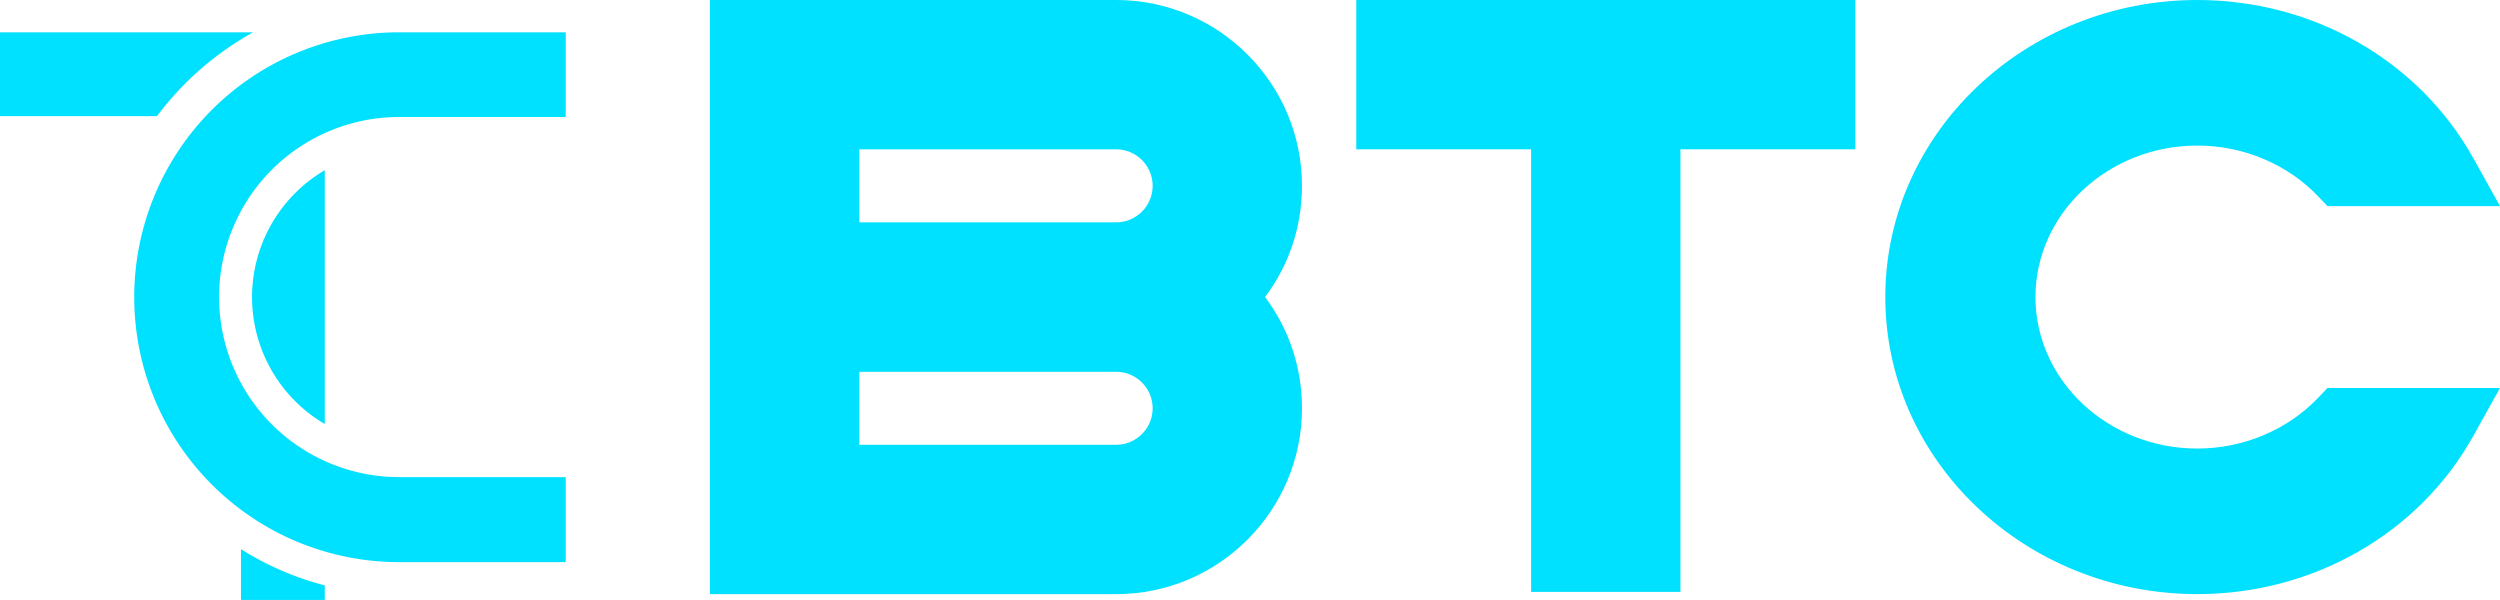 <svg xmlns="http://www.w3.org/2000/svg" width="77.384" height="18.569" viewBox="0 0 77.384 18.569">
  <g id="BTC_logo" transform="translate(0 1)">
    <g id="그룹_3" data-name="그룹 3">
      <g id="패스_1" data-name="패스 1" transform="translate(-848.263)" fill="#00e0ff">
        <path d="M 916.28 16.89 C 911.229 16.89 907.12 12.989 907.12 8.195 C 907.12 3.401 911.229 -0.5 916.28 -0.5 C 919.685 -0.5 922.789 1.277 924.382 4.136 L 924.796 4.88 L 923.945 4.88 L 920.735 4.88 L 920.521 4.88 L 920.373 4.725 C 919.328 3.633 917.836 3.006 916.28 3.006 C 913.241 3.006 910.768 5.334 910.768 8.195 C 910.768 11.056 913.241 13.384 916.28 13.384 C 917.835 13.384 919.327 12.757 920.373 11.665 L 920.521 11.51 L 920.735 11.51 L 923.945 11.51 L 924.796 11.51 L 924.382 12.254 C 922.789 15.114 919.685 16.89 916.28 16.89 Z" stroke="none"/>
        <path d="M 916.28 16.39 C 919.607 16.39 922.495 14.615 923.945 12.01 L 920.735 12.01 C 919.634 13.16 918.044 13.884 916.28 13.884 C 912.965 13.884 910.268 11.332 910.268 8.195 C 910.268 5.058 912.965 2.506 916.28 2.506 C 918.045 2.506 919.634 3.229 920.735 4.38 L 923.945 4.38 C 922.495 1.775 919.607 2.092590420943452e-06 916.28 2.092590420943452e-06 C 911.497 2.092590420943452e-06 907.62 3.669 907.62 8.195 C 907.62 12.721 911.497 16.39 916.28 16.39 M 916.28 17.39 C 910.953 17.39 906.62 13.265 906.62 8.195 C 906.62 3.125 910.953 -1 916.28 -1 C 919.866 -1 923.138 0.875 924.819 3.893 L 925.647 5.38 L 920.307 5.38 L 920.012 5.071 C 919.061 4.077 917.7 3.506 916.28 3.506 C 913.516 3.506 911.268 5.61 911.268 8.195 C 911.268 10.78 913.516 12.884 916.28 12.884 C 917.7 12.884 919.06 12.313 920.012 11.319 L 920.308 11.01 L 925.647 11.01 L 924.819 12.497 C 923.138 15.515 919.866 17.39 916.28 17.39 Z" stroke="none" fill="#00e0ff"/>
      </g>
      <g id="패스_3" data-name="패스 3" transform="translate(-639.148)" fill="#00e0ff">
        <path d="M 690.664 16.821 L 690.164 16.821 L 687.542 16.821 L 687.042 16.821 L 687.042 16.321 L 687.042 3.122 L 682.13 3.122 L 681.63 3.122 L 681.63 2.622 L 681.63 4.040832664031768e-06 L 681.63 -0.5 L 682.13 -0.5 L 687.542 -0.5 L 690.164 -0.5 L 695.576 -0.5 L 696.076 -0.5 L 696.076 4.040832664031768e-06 L 696.076 2.622 L 696.076 3.122 L 695.576 3.122 L 690.664 3.122 L 690.664 16.321 L 690.664 16.821 Z" stroke="none"/>
        <path d="M 690.164 16.321 L 690.164 2.622 L 695.576 2.622 L 695.576 4.040832664031768e-06 L 682.13 4.040832664031768e-06 L 682.13 2.622 L 687.542 2.622 L 687.542 16.321 L 690.164 16.321 M 691.164 17.321 L 686.542 17.321 L 686.542 3.622 L 681.13 3.622 L 681.13 -1 L 696.576 -1 L 696.576 3.622 L 691.164 3.622 L 691.164 17.321 Z" stroke="none" fill="#00e0ff"/>
      </g>
      <g id="패스_2" data-name="패스 2" transform="translate(-371.305)" fill="#00e0ff">
        <path d="M 405.853 16.891 L 394.28 16.891 L 393.78 16.891 L 393.78 16.391 L 393.78 3.91693129131454e-06 L 393.78 -0.5 L 394.28 -0.5 L 405.853 -0.5 C 408.75 -0.5 411.106 1.856 411.106 4.752 C 411.106 6.035 410.653 7.24 409.819 8.195 C 410.653 9.15 411.106 10.355 411.106 11.638 C 411.106 14.534 408.75 16.891 405.853 16.891 Z M 397.403 13.268 L 405.854 13.268 C 406.753 13.268 407.484 12.537 407.484 11.638 C 407.484 10.739 406.753 10.008 405.854 10.008 L 397.403 10.008 L 397.403 13.268 Z M 397.403 6.383 L 405.854 6.383 C 406.753 6.383 407.484 5.651 407.484 4.752 C 407.484 3.853 406.753 3.122 405.854 3.122 L 397.403 3.122 L 397.403 6.383 Z" stroke="none"/>
        <path d="M 405.853 16.391 C 408.478 16.391 410.606 14.263 410.606 11.638 C 410.606 10.283 410.038 9.061 409.128 8.195 C 410.038 7.329 410.606 6.107 410.606 4.752 C 410.606 2.127 408.478 3.91693129131454e-06 405.853 3.91693129131454e-06 L 394.28 3.91693129131454e-06 L 394.28 16.391 L 405.853 16.391 M 396.903 9.508 L 405.854 9.508 C 407.029 9.508 407.984 10.463 407.984 11.638 C 407.984 12.813 407.029 13.768 405.854 13.768 L 396.903 13.768 L 396.903 9.508 M 396.903 2.622 L 405.854 2.622 C 407.029 2.622 407.984 3.578 407.984 4.752 C 407.984 5.927 407.029 6.883 405.854 6.883 L 396.903 6.883 L 396.903 2.622 M 405.853 17.391 L 393.28 17.391 L 393.28 -1 L 405.853 -1 C 409.025 -1 411.606 1.58 411.606 4.752 C 411.606 6.014 411.205 7.208 410.463 8.195 C 411.205 9.182 411.606 10.376 411.606 11.638 C 411.606 14.81 409.025 17.391 405.853 17.391 Z M 397.903 12.768 L 405.854 12.768 C 406.477 12.768 406.984 12.261 406.984 11.638 C 406.984 11.015 406.477 10.508 405.854 10.508 L 397.903 10.508 L 397.903 12.768 Z M 397.903 5.883 L 405.854 5.883 C 406.477 5.883 406.984 5.376 406.984 4.752 C 406.984 4.129 406.477 3.622 405.854 3.622 L 397.903 3.622 L 397.903 5.883 Z" stroke="none" fill="#00e0ff"/>
      </g>
      <g id="그룹_2" data-name="그룹 2">
        <path id="패스_4" data-name="패스 4" d="M128,276.122h2.594v-.45A9.171,9.171,0,0,1,128,274.55Z" transform="translate(-120.541 -258.552)" fill="#00e0ff"/>
        <path id="패스_5" data-name="패스 5" d="M133.89,77.2a4.556,4.556,0,0,0,2.251,3.926V73.27A4.555,4.555,0,0,0,133.89,77.2Z" transform="translate(-126.088 -69.001)" fill="#00e0ff"/>
        <path id="패스_6" data-name="패스 6" d="M7.836,0H0V2.594H4.86A9.432,9.432,0,0,1,7.836,0Z" fill="#00e0ff"/>
        <path id="패스_7" data-name="패스 7" d="M79.585,13.768a5.573,5.573,0,1,1,0-11.146h5.156V0H79.585a8.2,8.2,0,0,0-8.2,8.2h0a8.2,8.2,0,0,0,8.2,8.2h5.156V13.768H79.585Z" transform="translate(-67.23)" fill="#00e0ff"/>
      </g>
    </g>
  </g>
</svg>
